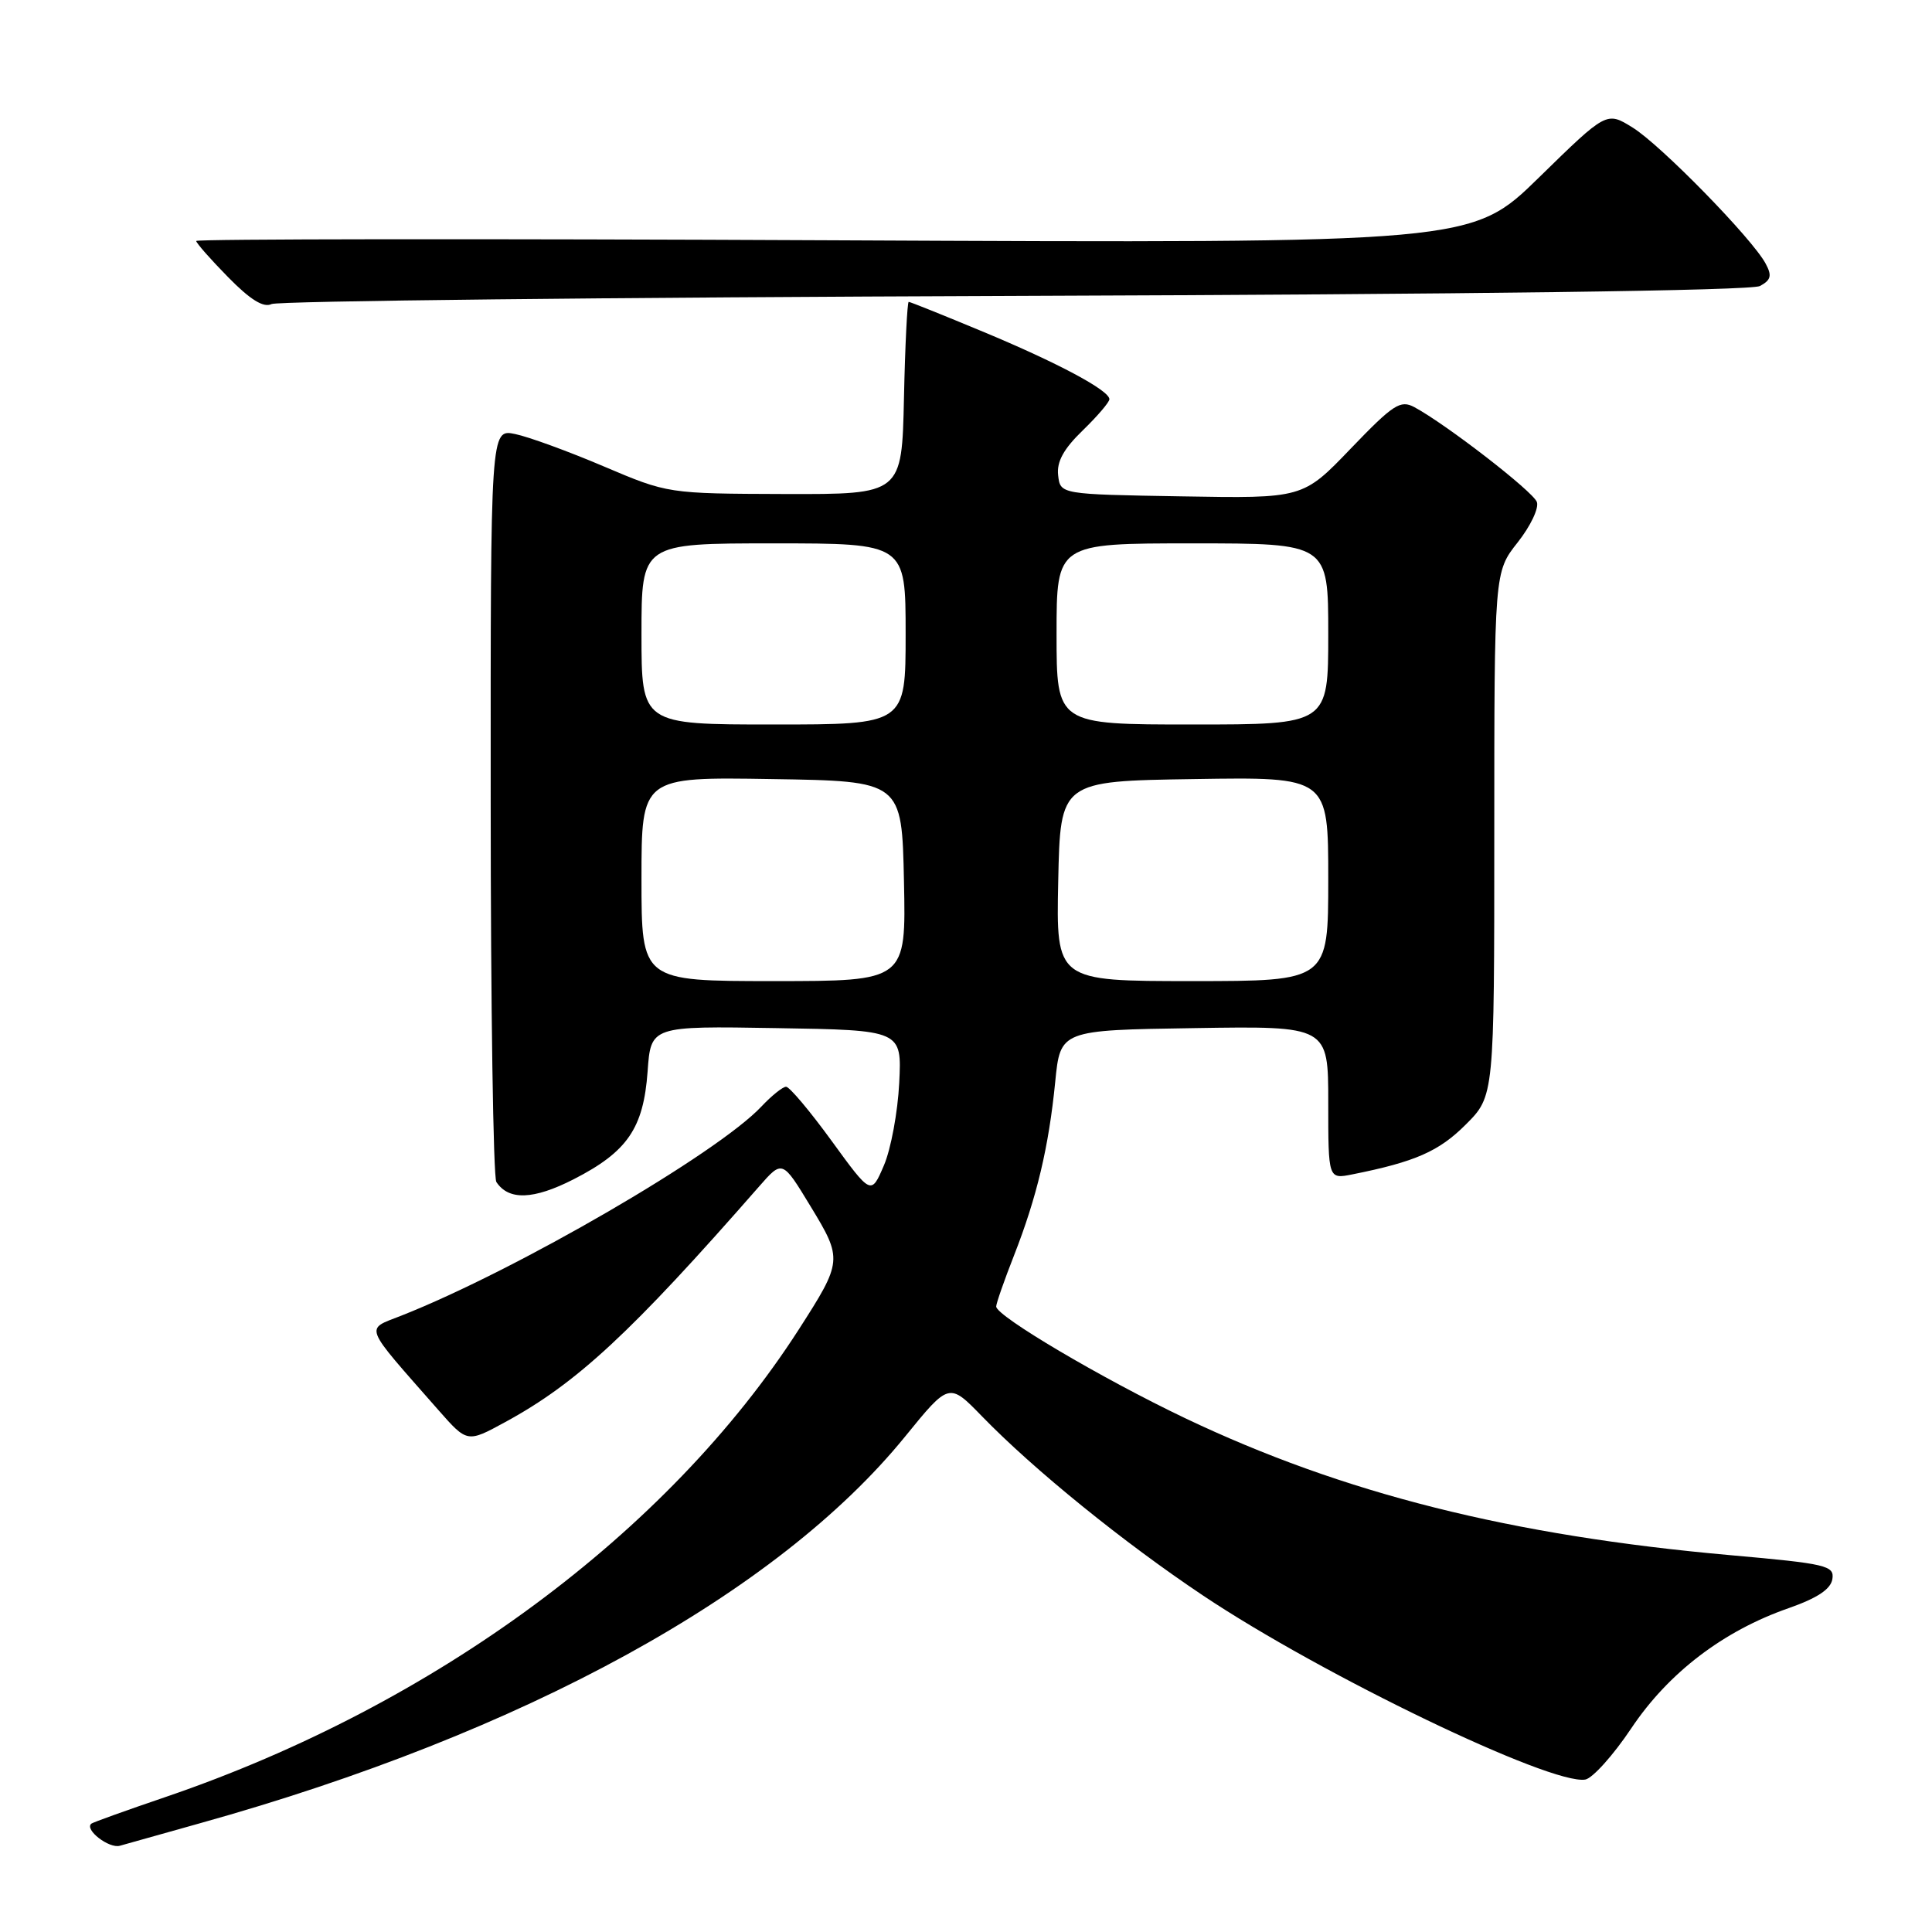 <?xml version="1.0" encoding="UTF-8" standalone="no"?>
<!DOCTYPE svg PUBLIC "-//W3C//DTD SVG 1.1//EN" "http://www.w3.org/Graphics/SVG/1.1/DTD/svg11.dtd" >
<svg xmlns="http://www.w3.org/2000/svg" xmlns:xlink="http://www.w3.org/1999/xlink" version="1.1" viewBox="0 0 256 256">
 <g >
 <path fill="currentColor"
d=" M 26.50 241.59 C 69.41 229.62 102.99 211.20 119.94 190.34 C 125.76 183.18 125.76 183.18 130.13 187.68 C 137.01 194.76 148.84 204.35 159.40 211.41 C 175.19 221.97 205.53 236.57 210.06 235.80 C 211.02 235.63 213.77 232.58 216.16 229.00 C 221.07 221.66 228.33 216.11 237.00 213.09 C 240.82 211.75 242.59 210.57 242.80 209.23 C 243.08 207.45 242.03 207.20 229.30 206.07 C 200.25 203.49 177.96 197.89 157.00 187.90 C 145.98 182.64 132.00 174.38 132.00 173.12 C 132.00 172.71 133.06 169.67 134.36 166.36 C 137.39 158.63 138.97 151.96 139.82 143.37 C 140.50 136.50 140.50 136.50 158.25 136.23 C 176.00 135.95 176.00 135.95 176.00 146.10 C 176.00 156.25 176.00 156.25 179.20 155.61 C 187.52 153.95 190.67 152.56 194.21 149.02 C 198.00 145.24 198.00 145.24 198.00 110.51 C 198.00 75.79 198.00 75.79 201.10 71.87 C 202.80 69.72 203.95 67.31 203.64 66.51 C 203.10 65.09 191.60 56.20 187.41 53.95 C 185.56 52.96 184.62 53.57 178.98 59.44 C 172.64 66.05 172.64 66.05 156.57 65.77 C 140.50 65.50 140.50 65.50 140.21 62.99 C 140.00 61.19 140.92 59.50 143.46 57.04 C 145.41 55.15 147.00 53.29 147.00 52.90 C 147.00 51.73 140.16 48.07 130.20 43.93 C 125.01 41.77 120.61 40.00 120.41 40.00 C 120.22 40.00 119.93 45.74 119.78 52.75 C 119.50 65.50 119.50 65.50 104.00 65.46 C 88.50 65.41 88.50 65.41 80.00 61.80 C 75.33 59.81 70.04 57.88 68.25 57.51 C 65.00 56.84 65.00 56.84 65.02 106.17 C 65.02 133.30 65.36 156.00 65.77 156.62 C 67.40 159.09 70.68 158.98 76.01 156.26 C 83.14 152.61 85.26 149.51 85.81 141.99 C 86.24 135.95 86.24 135.95 102.87 136.23 C 119.50 136.50 119.50 136.50 119.15 143.50 C 118.96 147.35 118.05 152.27 117.12 154.43 C 115.43 158.37 115.43 158.37 110.20 151.18 C 107.33 147.23 104.61 144.00 104.16 144.00 C 103.72 144.00 102.26 145.17 100.92 146.59 C 95.11 152.81 68.46 168.30 53.18 174.33 C 48.33 176.25 47.97 175.32 58.09 186.84 C 61.91 191.18 61.91 191.18 66.95 188.43 C 76.44 183.27 83.61 176.61 100.58 157.22 C 103.67 153.69 103.67 153.69 107.40 159.84 C 111.67 166.86 111.64 167.13 105.85 176.15 C 88.51 203.12 57.63 225.93 22.00 238.09 C 16.77 239.87 12.32 241.47 12.11 241.64 C 11.13 242.42 14.46 244.99 15.89 244.57 C 16.78 244.31 21.55 242.97 26.50 241.59 Z  M 134.43 39.21 C 195.08 39.00 232.05 38.51 233.20 37.90 C 234.67 37.11 234.82 36.52 233.95 34.92 C 232.18 31.61 220.04 19.19 216.33 16.90 C 212.88 14.76 212.88 14.76 203.94 23.50 C 195.01 32.24 195.01 32.24 110.50 31.84 C 64.03 31.62 26.00 31.66 26.00 31.93 C 26.00 32.20 27.90 34.36 30.23 36.73 C 33.16 39.72 34.92 40.81 35.98 40.29 C 36.81 39.88 81.12 39.40 134.43 39.21 Z  M 85.00 116.48 C 85.00 102.95 85.00 102.95 102.25 103.23 C 119.50 103.50 119.50 103.50 119.78 116.75 C 120.06 130.00 120.06 130.00 102.53 130.00 C 85.00 130.00 85.00 130.00 85.00 116.48 Z  M 140.22 116.75 C 140.50 103.50 140.50 103.50 158.25 103.23 C 176.00 102.95 176.00 102.95 176.00 116.48 C 176.00 130.00 176.00 130.00 157.97 130.00 C 139.94 130.00 139.94 130.00 140.22 116.75 Z  M 85.00 84.00 C 85.00 72.00 85.00 72.00 102.50 72.00 C 120.00 72.00 120.00 72.00 120.00 84.00 C 120.00 96.00 120.00 96.00 102.50 96.00 C 85.00 96.00 85.00 96.00 85.00 84.00 Z  M 140.00 84.00 C 140.00 72.00 140.00 72.00 158.00 72.00 C 176.00 72.00 176.00 72.00 176.00 84.00 C 176.00 96.00 176.00 96.00 158.00 96.00 C 140.00 96.00 140.00 96.00 140.00 84.00 Z "/>
</g>
</svg>
